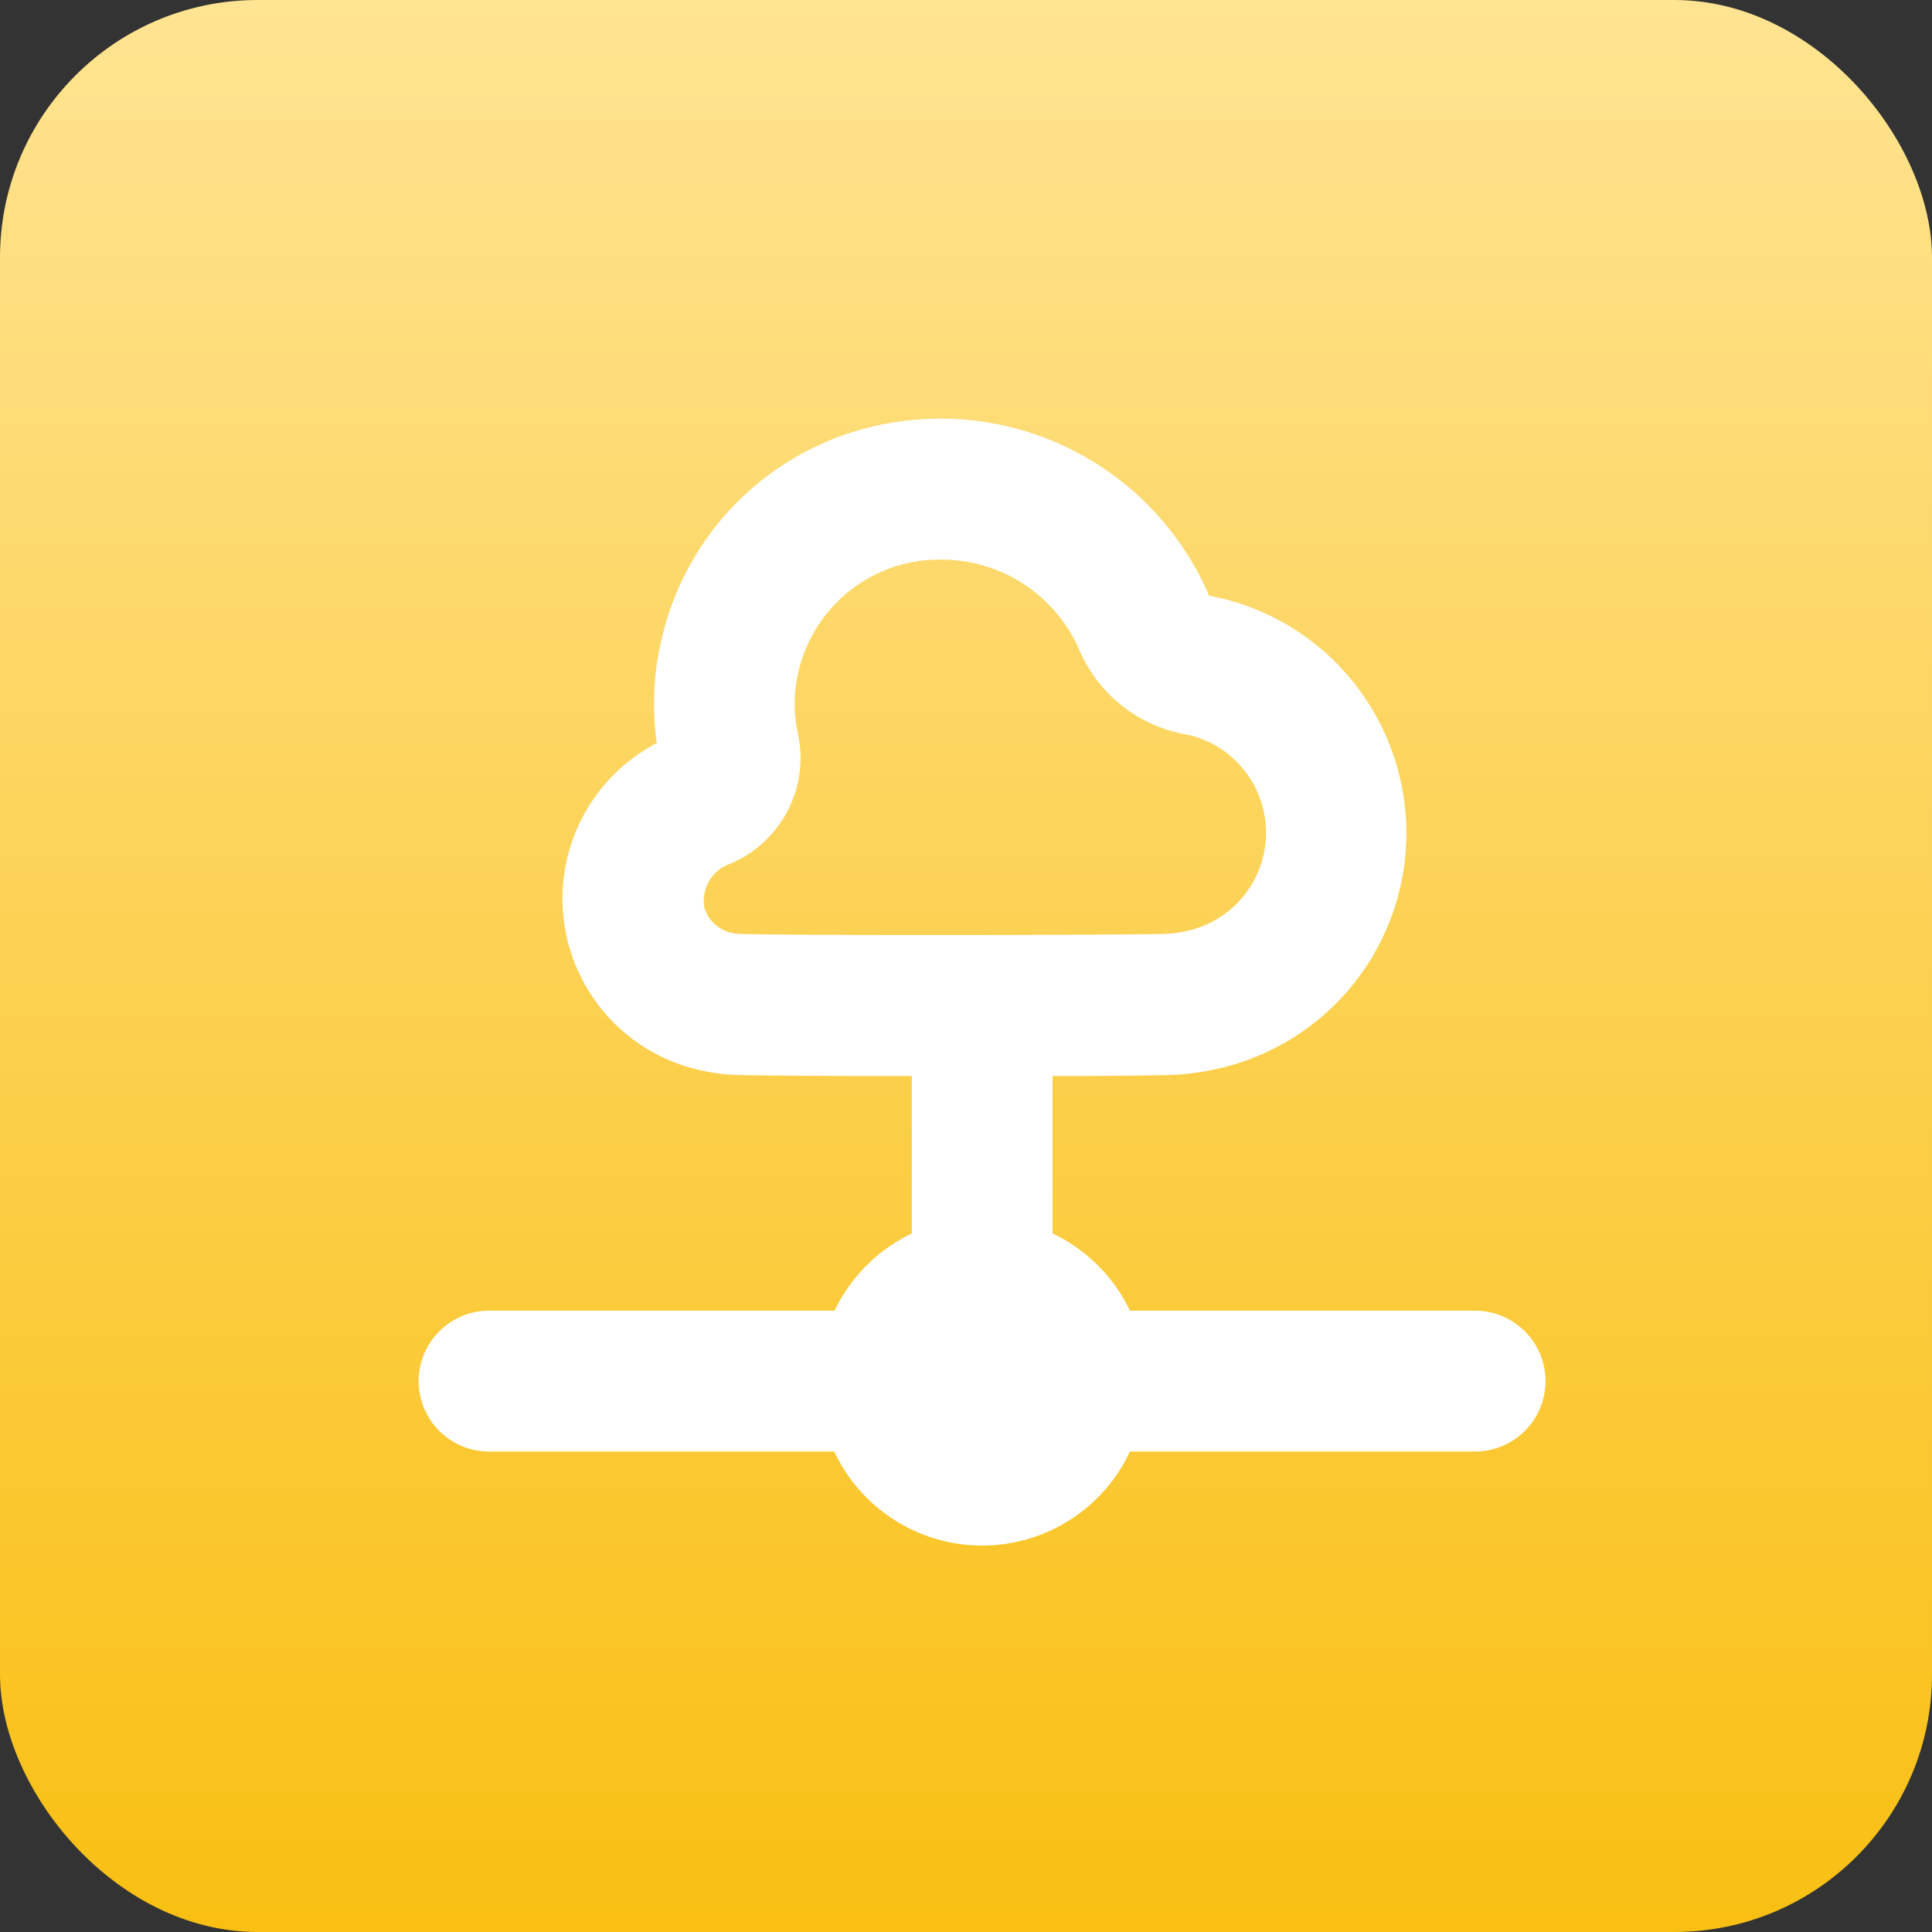 <svg xmlns="http://www.w3.org/2000/svg" xmlns:xlink="http://www.w3.org/1999/xlink" width="60" height="60" viewBox="0 0 60 60">
  <rect x="0" y="0" width="60" height="60" fill="#333333" stroke="none"/>
  <defs>
    <linearGradient id="linear-gradient" x1="0.5" x2="0.5" y2="1" gradientUnits="objectBoundingBox">
      <stop offset="0" stop-color="#ffe492"/>
      <stop offset="1" stop-color="#f9bf12"/>
    </linearGradient>
    <clipPath id="clip-path">
      <rect id="Rectangle_61" data-name="Rectangle 61" width="35" height="35" transform="translate(334 905)" fill="#fff"/>
    </clipPath>
  </defs>
  <g id="Group_89347" data-name="Group 89347" transform="translate(-321 -892)">
    <rect id="Rectangle_60" data-name="Rectangle 60" width="60" height="60" rx="8" transform="translate(321 892)" fill="url(#linear-gradient)"/>
    <g id="Mask_Group_7" data-name="Mask Group 7" clip-path="url(#clip-path)">
      <path id="network-cloud" d="M32.729,27.7H22.016a5.113,5.113,0,0,0-2.406-2.4V20.412c1.524,0,2.821-.015,3.5-.028a7.975,7.975,0,0,0,1.613-.194A7.5,7.5,0,0,0,24.948,5.6l-.27-.063c-.082-.019-.206-.048-.188-.013a.665.665,0,0,1-.036-.071A9.072,9.072,0,0,0,14.8.095a8.79,8.79,0,0,0-7.3,6.624,8.65,8.65,0,0,0-.181,3.353,5.453,5.453,0,0,0,1.2,10.123,5.969,5.969,0,0,0,1.312.185c.819.019,3.006.032,5.409.032V25.3a5.113,5.113,0,0,0-2.4,2.4H2.111a2.187,2.187,0,1,0,0,4.374H12.83a5.072,5.072,0,0,0,9.185,0H32.732a2.187,2.187,0,1,0,0-4.374ZM9.6,15.955a1.15,1.15,0,0,1-.8-.761,1.22,1.22,0,0,1,.8-1.375A3.563,3.563,0,0,0,11.7,9.769a4.343,4.343,0,0,1,.038-1.992,4.5,4.5,0,0,1,3.674-3.353,5.167,5.167,0,0,1,.7-.05,4.666,4.666,0,0,1,4.32,2.785,4.445,4.445,0,0,0,3.4,2.658,3.122,3.122,0,0,1-.067,6.093,3.712,3.712,0,0,1-.741.09c-2.257.041-11.254.05-13.088,0a1.593,1.593,0,0,1-.34-.045Z" transform="translate(334.078 905.005)" fill="#fff"/>
    </g>
  </g>
</svg>
